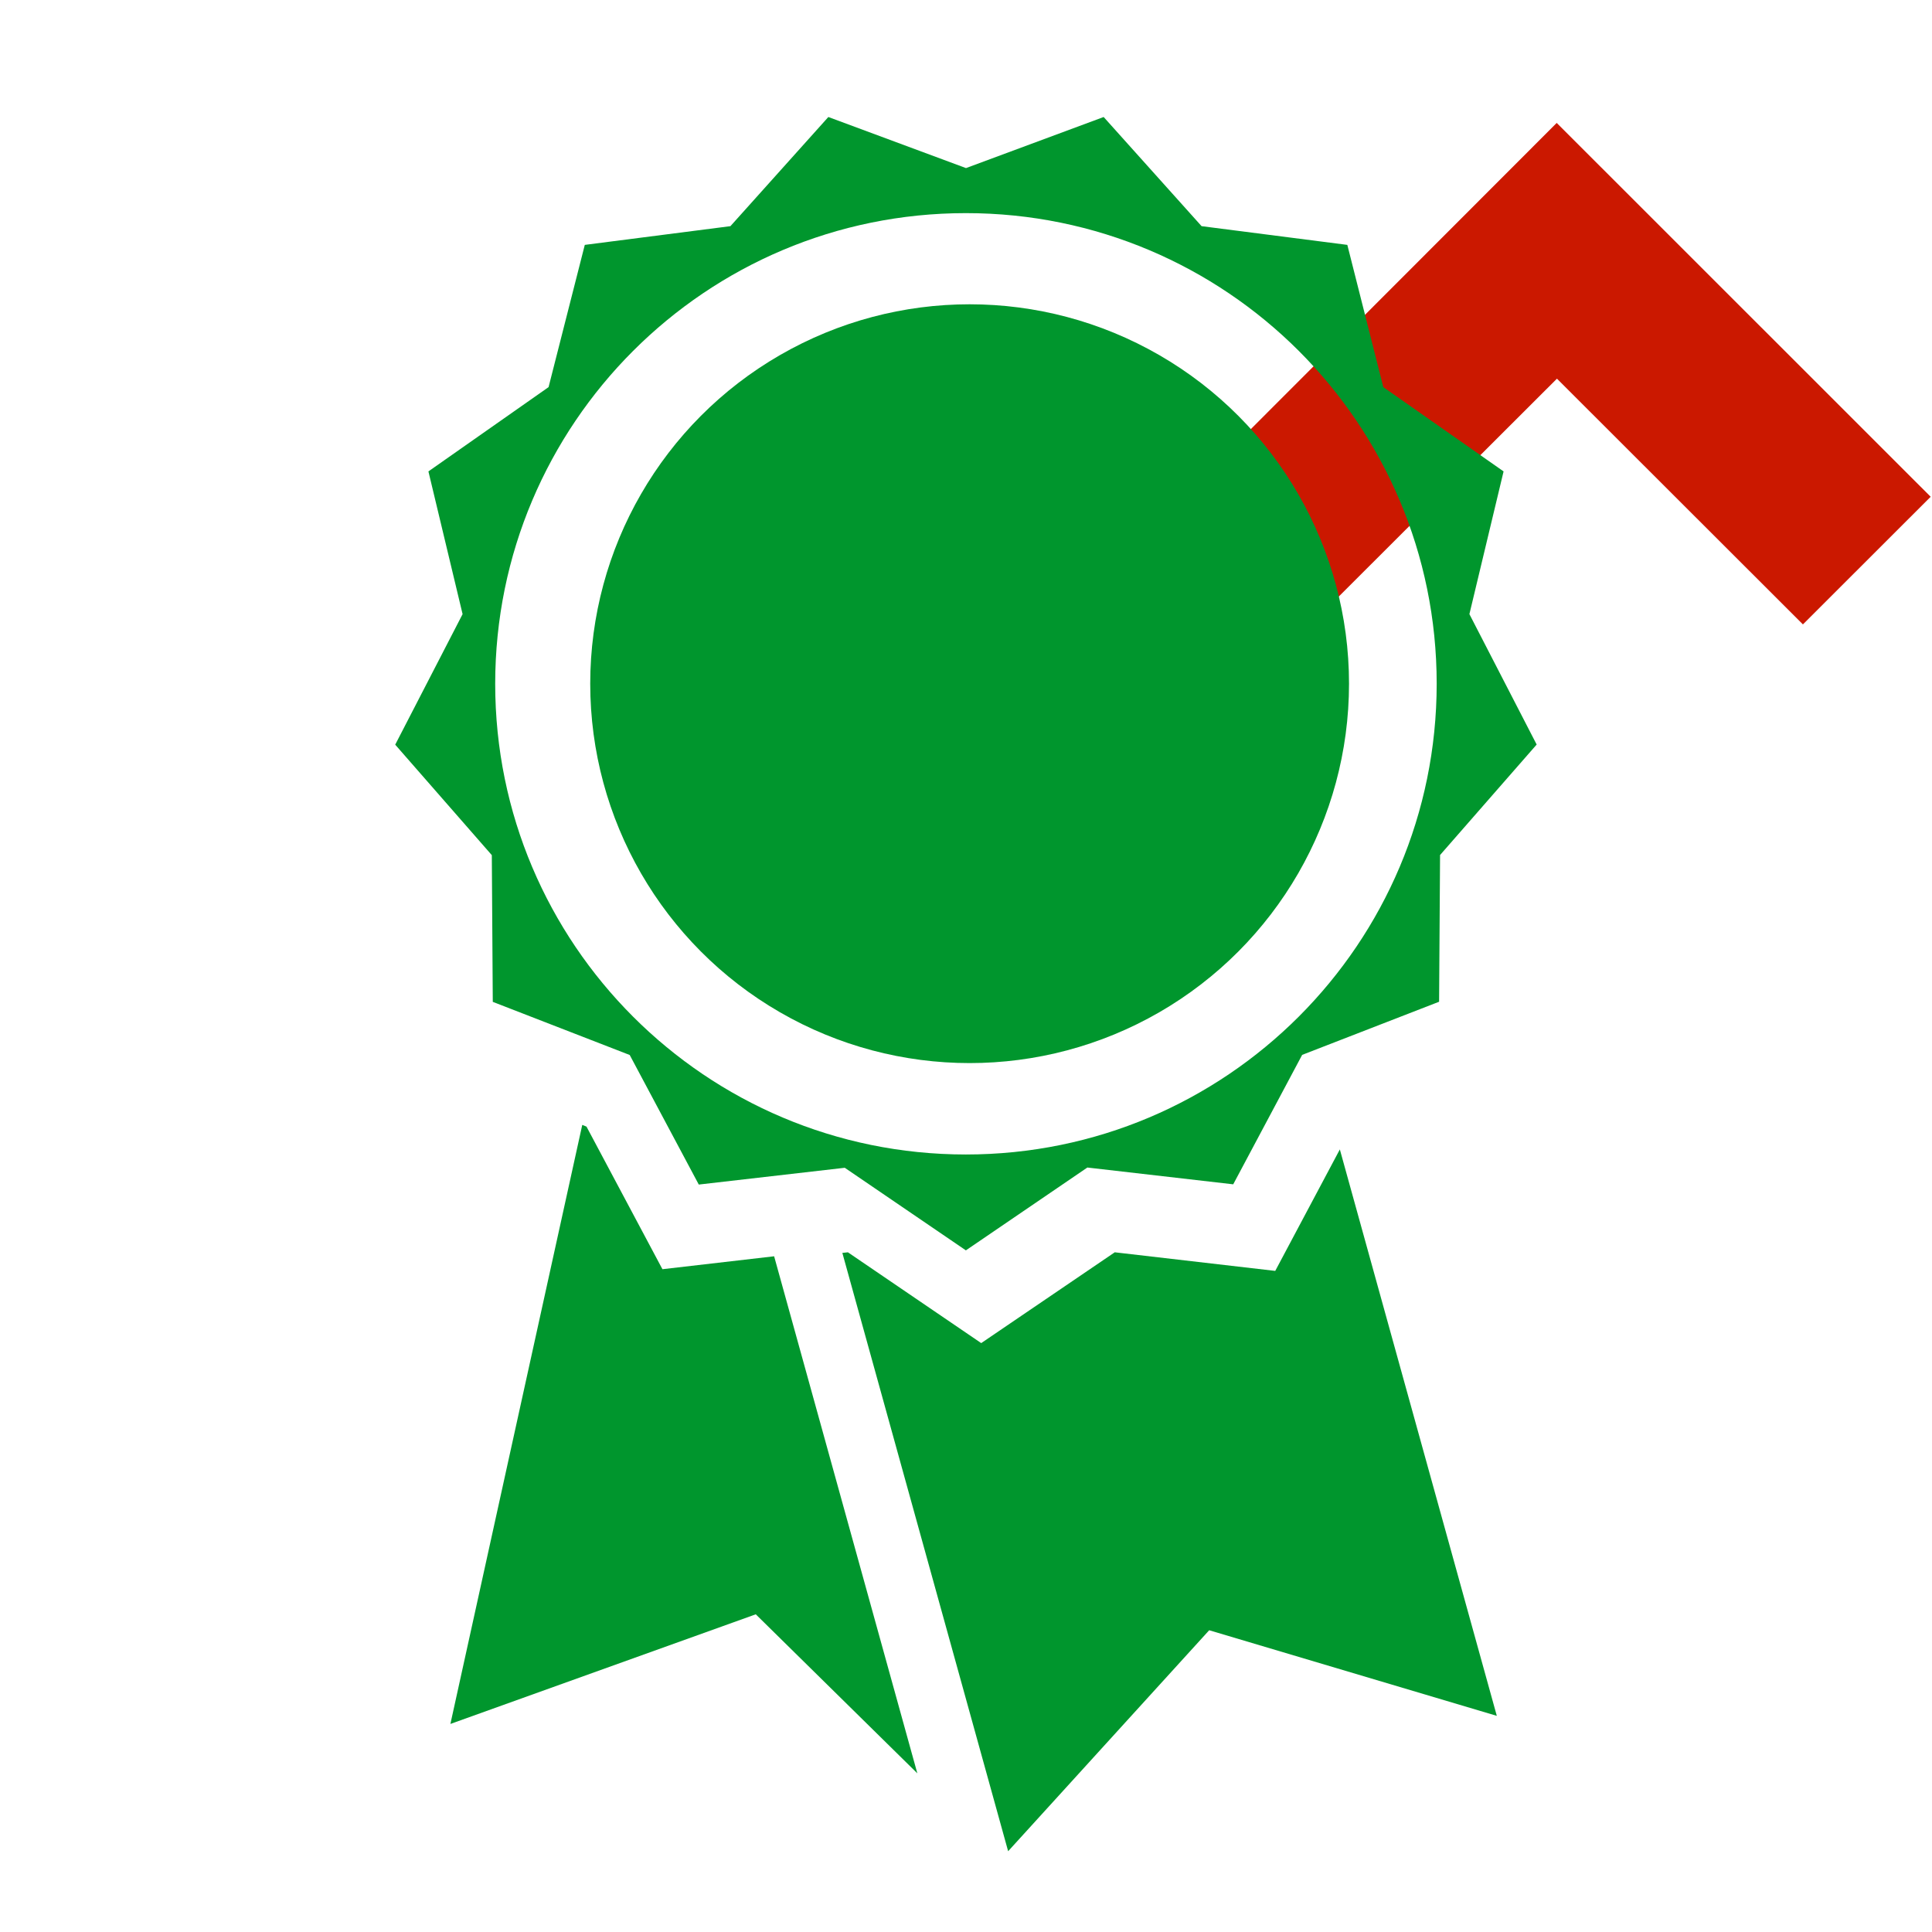 <?xml version="1.0"?><!DOCTYPE svg PUBLIC "-//W3C//DTD SVG 1.1//EN" "http://www.w3.org/Graphics/SVG/1.1/DTD/svg11.dtd"><svg xmlns="http://www.w3.org/2000/svg" viewBox="0 0 16 16" shape-rendering="geometricPrecision" fill="#00962d"><defs><mask id="move_up-path"><rect fill="#fff" width="100%" height="100%"/><polygon points="12.892,-0.396 8.385,4.114 10.856,6.585 12.894,4.549 14.931,6.584 17.404,4.114 " fill="#000"/></mask></defs><polygon points="12.894,3.136 14.931,5.171 15.989,4.114 12.892,1.018 9.799,4.114 10.856,5.171 " fill="#cb1800"/><g mask="url(#move_up-path)"><g><g><polygon points="10.561,10.525 9.232,10.371 8.126,11.123 7.022,10.371 6.976,10.376 8.349,15.331 10.014,13.501 12.396,14.21 11.096,9.519"/></g><path d="M12.169,5.086l0.283-1.182l-0.996-0.698l-0.298-1.178L9.951,1.873L9.14,0.969l-1.14,0.423L6.86,0.969L6.049,1.873 L4.843,2.028L4.543,3.206L3.548,3.904l0.283,1.182L3.273,6.167l0.8,0.915l0.008,1.215l1.134,0.44L5.787,9.81l1.209-0.139 l1.003,0.684l1.006-0.686l1.208,0.139l0.571-1.072l1.134-0.44l0.008-1.215l0.8-0.915L12.169,5.086z M7.999,9.561 c-2.153,0-3.898-1.745-3.898-3.898c0-2.153,1.745-3.898,3.898-3.898c2.154,0,3.899,1.744,3.899,3.897S10.153,9.561,7.999,9.561z"/><circle cx="8.03" cy="5.662" r="3.142"/><g><polygon points="5.486,10.511 4.857,9.33 4.822,9.316 3.73,14.277 6.259,13.369 7.597,14.686 6.411,10.404"/></g></g></g></svg>
